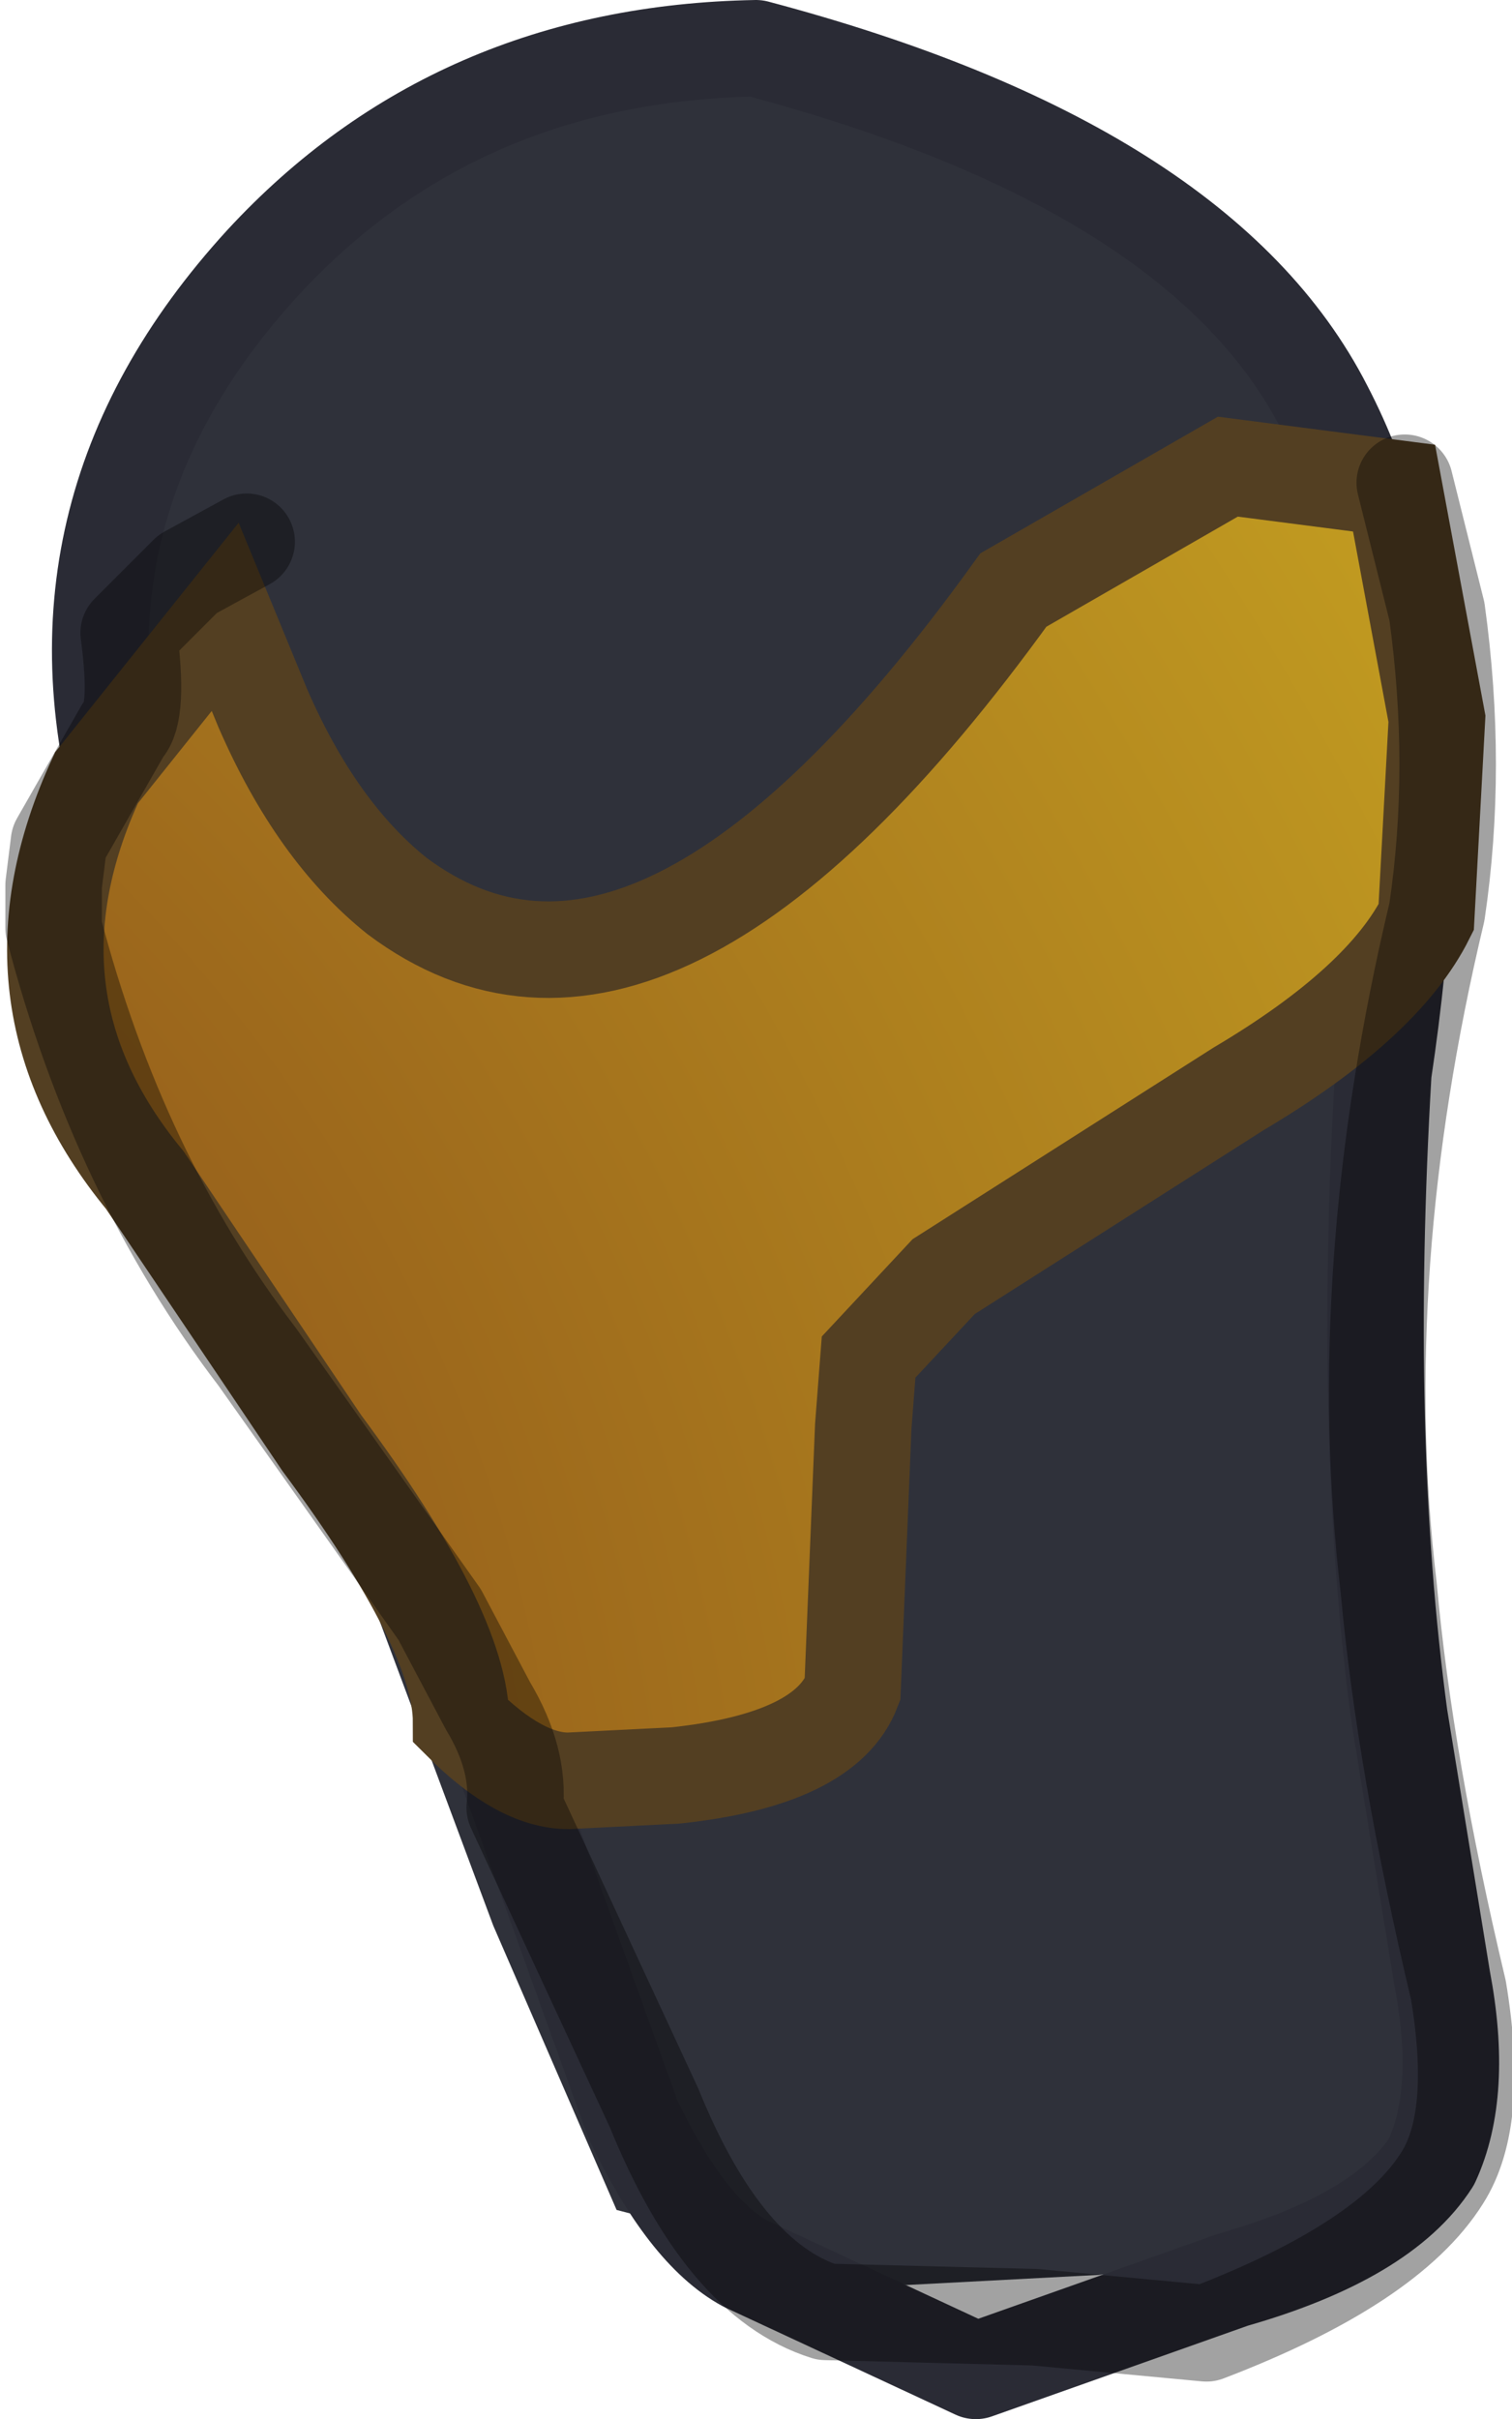 <?xml version="1.0" encoding="UTF-8" standalone="no"?>
<svg xmlns:ffdec="https://www.free-decompiler.com/flash" xmlns:xlink="http://www.w3.org/1999/xlink" ffdec:objectType="shape" height="22.55px" width="14.1px" xmlns="http://www.w3.org/2000/svg">
  <g transform="matrix(1.0, 0.0, 0.0, 1.0, 8.25, 6.65)">
    <path d="M-2.5 13.95 L-3.65 11.3 -4.9 7.95 Q-5.15 7.3 -5.2 4.6 -5.3 1.85 -6.45 1.1 -7.65 0.35 -6.75 -2.85 L-4.8 -5.15 -2.25 -6.15 0.8 -5.6 3.5 -3.8 Q4.1 -2.3 4.0 -1.25 L3.65 0.85 Q4.2 1.75 4.35 4.55 L4.75 5.95 5.0 8.75 4.9 12.35 Q4.7 14.2 4.0 14.45 L0.2 14.65 -2.5 13.95" fill="#2f313a" fill-rule="evenodd" stroke="none"/>
    <path d="M-4.4 7.4 Q-6.15 4.0 -7.05 1.1 -7.95 -1.85 -5.8 -4.2 -4.0 -6.15 -1.2 -6.2 2.95 -5.1 4.1 -2.85 5.25 -0.65 4.65 3.35 4.45 6.75 4.8 9.35 L5.2 11.8 Q5.4 12.85 5.1 13.5 4.65 14.2 3.25 14.6 L0.85 15.45 -1.3 14.45 Q-1.85 14.15 -2.35 13.1 L-4.4 7.4 Z" fill="none" stroke="#2a2b35" stroke-linecap="round" stroke-linejoin="round" stroke-width="0.9"/>
    <path d="M-7.35 0.6 L-6.15 -0.9 -5.8 -0.05 Q-5.3 1.1 -4.55 1.7 -2.15 3.5 1.2 -1.15 L3.2 -2.3 4.75 -2.1 5.15 0.05 5.05 1.9 Q4.65 2.7 3.3 3.5 L0.55 5.25 -0.15 6.0 -0.2 6.65 -0.3 9.1 Q-0.55 9.75 -1.95 9.9 L-2.95 9.95 Q-3.4 9.95 -3.95 9.4 -3.95 8.55 -5.25 6.8 L-6.9 4.35 Q-8.3 2.65 -7.35 0.6" fill="url(#gradient0)" fill-rule="evenodd" stroke="none"/>
    <path d="M-7.35 0.6 Q-8.3 2.65 -6.9 4.35 L-5.25 6.8 Q-3.95 8.55 -3.95 9.4 -3.4 9.95 -2.95 9.95 L-1.95 9.9 Q-0.55 9.75 -0.3 9.1 L-0.2 6.65 -0.15 6.0 0.55 5.25 3.3 3.5 Q4.65 2.7 5.05 1.9 L5.15 0.05 4.75 -2.1 3.2 -2.3 1.2 -1.15 Q-2.15 3.5 -4.55 1.7 -5.3 1.1 -5.8 -0.05 L-6.15 -0.9 -7.35 0.6 Z" fill="none" stroke="#533f22" stroke-linecap="butt" stroke-linejoin="miter-clip" stroke-miterlimit="11.34" stroke-width="0.9"/>
    <path d="M4.85 -2.15 L5.15 -0.95 Q5.35 0.5 5.15 1.85 4.35 5.2 4.7 8.15 4.85 9.8 5.35 11.9 5.55 13.1 5.2 13.65 4.7 14.45 3.0 15.1 L1.4 14.95 -0.55 14.9 Q-1.5 14.6 -2.15 13.0 L-3.45 10.2 Q-3.4 9.75 -3.7 9.25 L-4.15 8.4 -5.85 6.0 Q-7.15 4.3 -7.75 2.0 L-7.75 1.6 -7.7 1.2 -7.1 0.15 Q-6.95 0.0 -7.05 -0.75 L-6.5 -1.3 -5.95 -1.6" fill="none" stroke="#010100" stroke-linecap="round" stroke-linejoin="round" stroke-opacity="0.365" stroke-width="0.9"/>
  </g>
  <defs>
    <radialGradient cx="0" cy="0" gradientTransform="matrix(-0.031, 0.007, 0.011, 0.034, -14.3, 9.65)" gradientUnits="userSpaceOnUse" id="gradient0" r="819.2" spreadMethod="pad">
      <stop offset="0.0" stop-color="#7c3b18"/>
      <stop offset="1.0" stop-color="#ccaa22"/>
    </radialGradient>
  </defs>
</svg>
